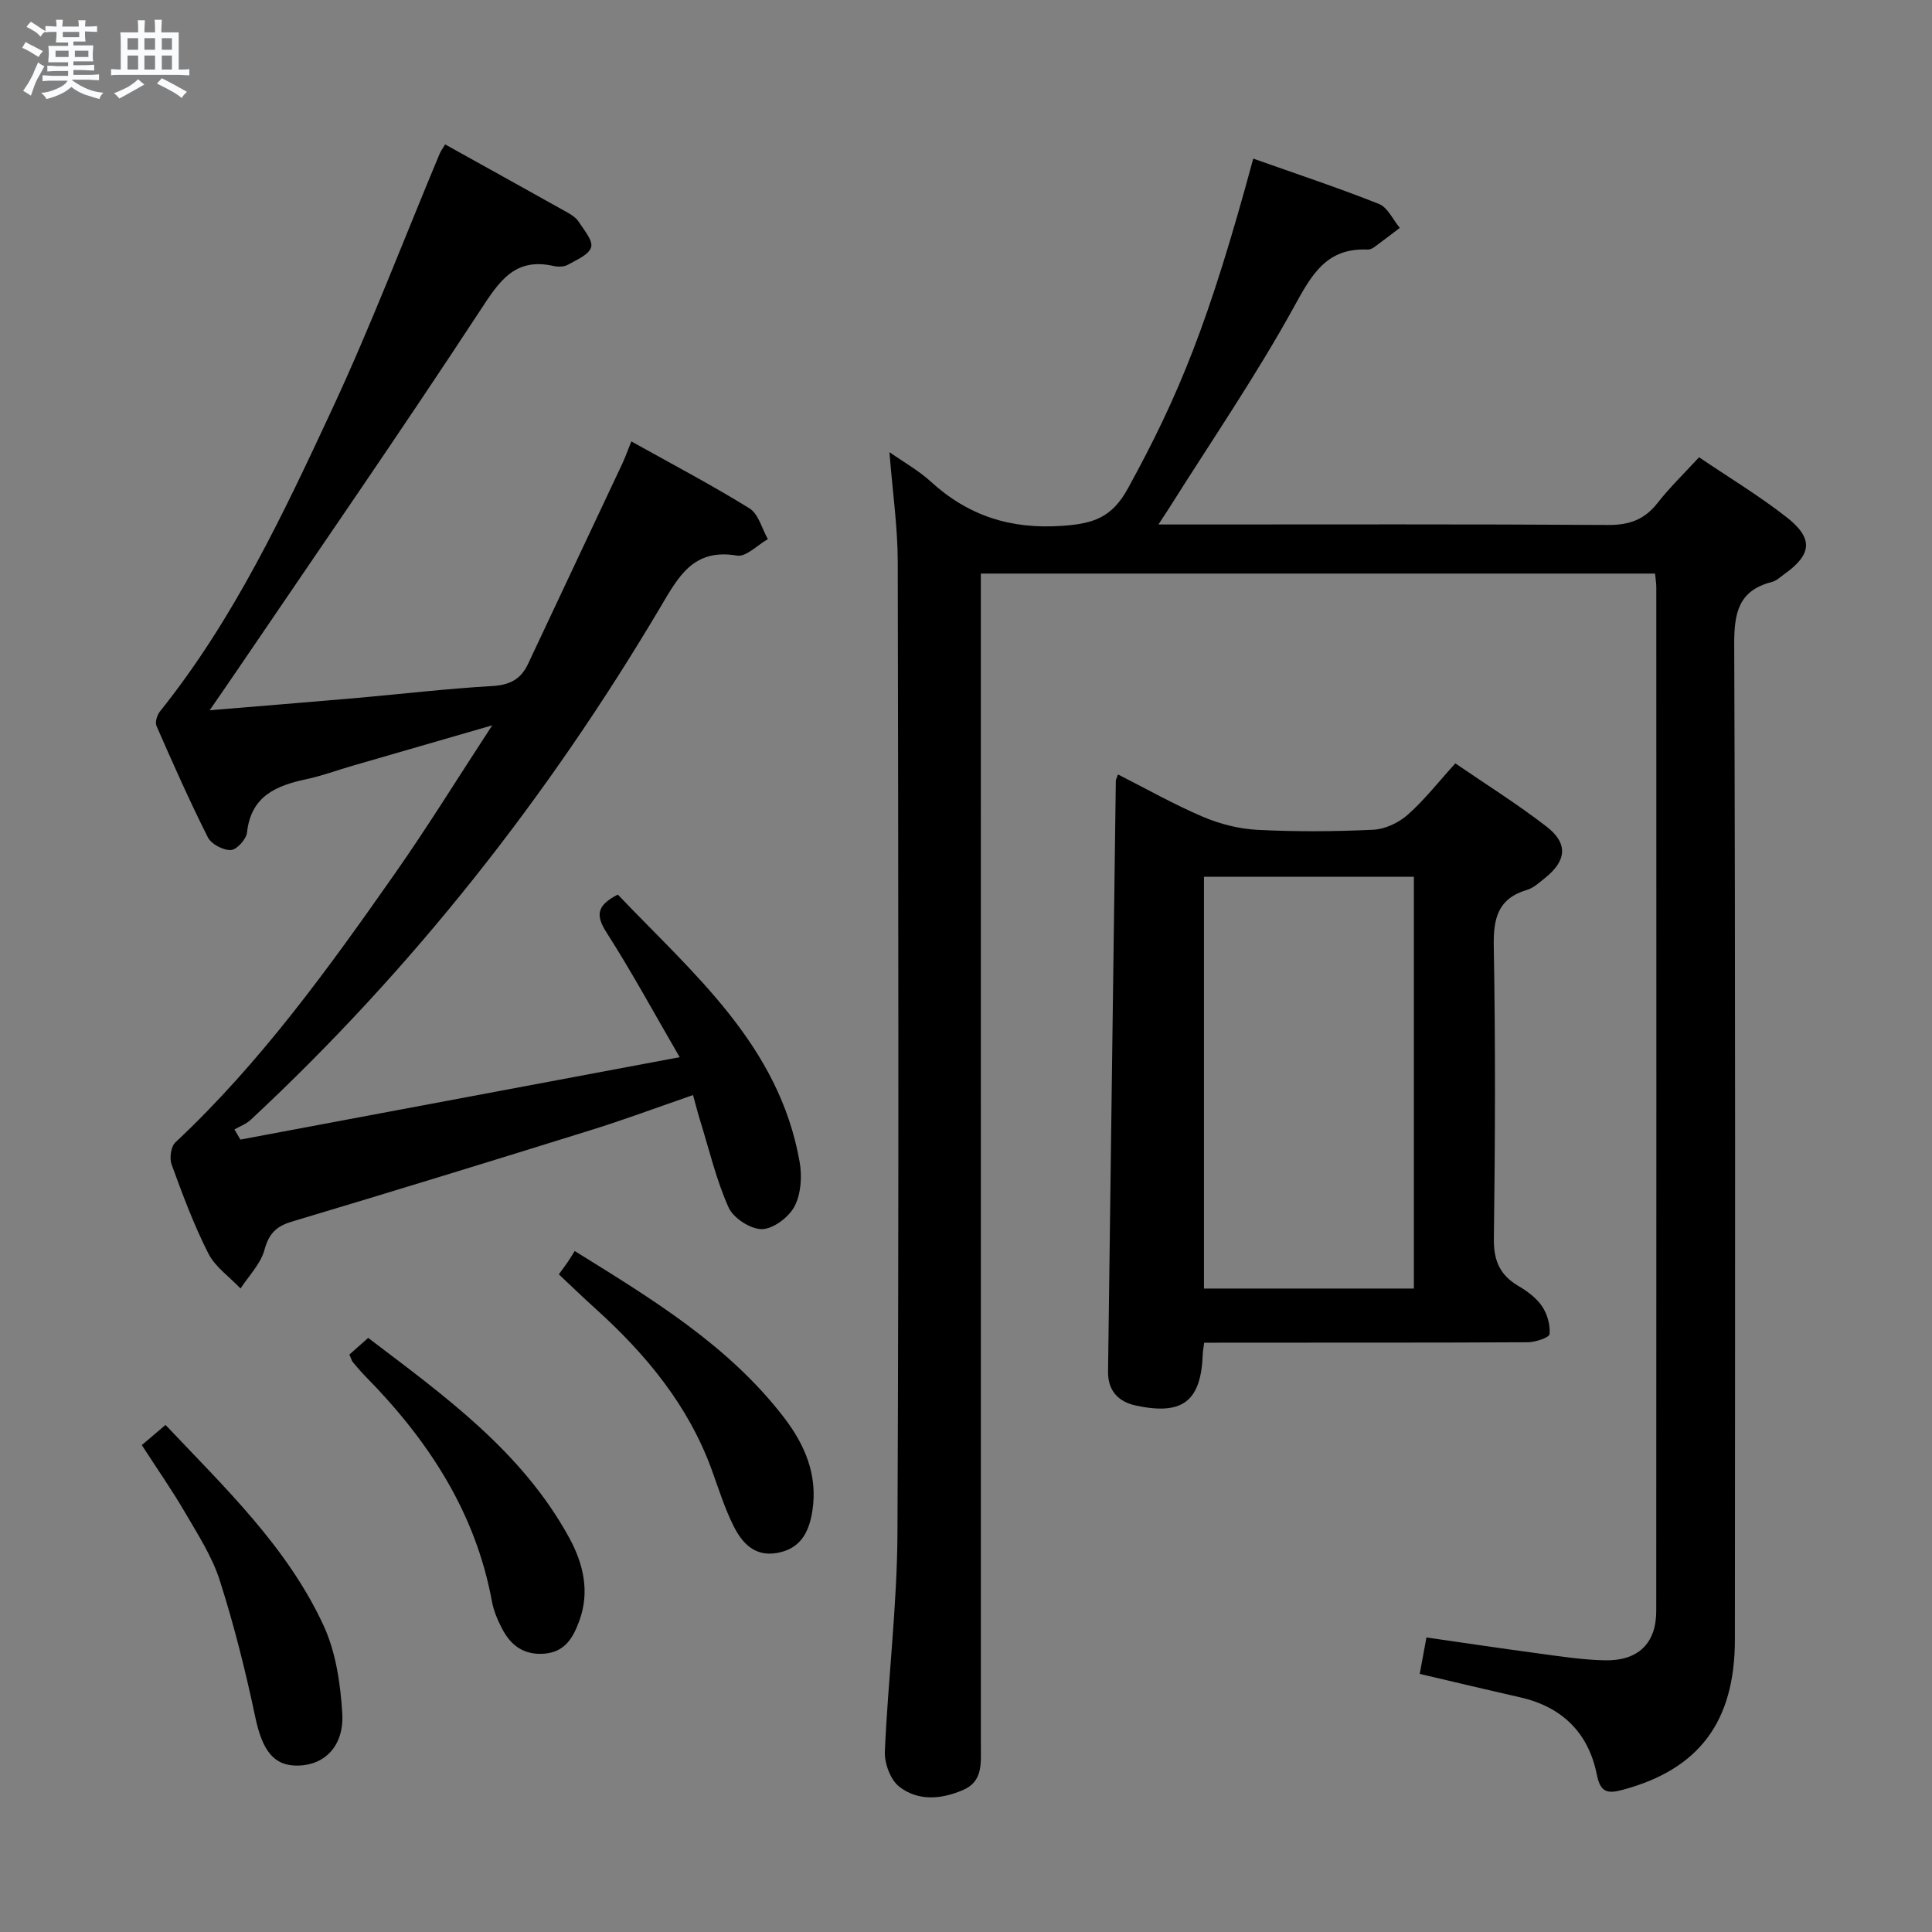 <svg enable-background="new 0 0 400 400" viewBox="0 0 400 400" xmlns="http://www.w3.org/2000/svg"><rect x="0" y="0" width="400" height="400" fill="#808080" stroke="none"/><path d="m6.8 9.5c.6.3 1.3.7 2.1 1.1-.4.4-.7.8-.9 1.2-.7-.4-1.3-.8-1.8-1.1s-1.1-.6-1.6-.8c.2-.4.5-.8.7-1.2.4.2.8.5 1.5.8zm.9 6.9c-.3.6-.5 1.1-.7 1.7s-.4 1.1-.6 1.7c-.6-.4-1.1-.7-1.6-1 .7-1 1.2-1.8 1.5-2.4.3-.5.6-1.1.8-1.7.3-.6.5-1.2.8-1.8.3.3.8.6 1.3.8-.7 1.3-1.2 2.2-1.5 2.7zm.1-11c.4.3 1 .7 1.7 1.1-.5.2-.8.6-1.1 1.1-.5-.6-1-1-1.4-1.2s-.9-.6-1.5-.8c.2-.4.5-.7.9-1.1.5.3.9.6 1.4.9zm10.5 13.1c1 .4 2 .6 3.1.7-.4.4-.7.8-.8 1.3-.9-.2-1.9-.6-3-.9-1-.4-2-.9-2.8-1.6-.5.4-1.1.9-1.9 1.3s-1.9.9-3.3 1.2c-.1-.3-.5-.8-1.1-1.3 1 0 2.1-.3 3.2-.8 1.2-.5 1.9-1 2.3-1.7h-3.2c-.4 0-1 0-2 .1v-1.2c1 0 1.7.1 2 .1h3.3v-1h-2.3c-.2 0-.9 0-2 .1v-1.2c1.2 0 1.9.1 2 .1h2.3v-.8h-4.1c0-.7.1-1.2.1-1.6 0-.5 0-1.1-.1-1.8h4.1v-.7h-2.5c0-.6.1-1.1.1-1.6v-.6h-.5c-.4 0-1 0-1.8.1v-1.3c1.2 0 1.9.1 2.1.1h.2c0-.3 0-.8-.1-1.4h1.4c0 .6-.1 1-.1 1.4h3.4c0-.4 0-.8-.1-1.3h1.5c0 .4-.1.9-.1 1.3.7 0 1.5 0 2.5-.1v1.2c-1 0-1.8-.1-2.5-.1v.6c0 .3 0 .8.1 1.5h-2.5v.8h4.1c0 .7-.1 1.3-.1 1.8s0 1 .1 1.5h-4.1v.8h1.4c.8 0 1.8 0 2.9-.1v1.2c-1 0-1.9-.1-2.8-.1h-1.5v1h3.2c.3 0 1 0 2.1-.1v1.2c-1.1 0-1.8-.1-2.1-.1h-3.4l-.1.1c1.4 1 2.4 1.5 3.4 1.9zm-4.1-6.7v-1.3h-2.7v1.3zm2.2-4.1v-1.1h-3.4v1.1zm1.9 4.1v-1.3h-2.8v1.3z" fill="#fafbfc"/><path d="m37 6.7v2.3 5.4c1 0 1.8 0 2.2-.1v1.3c-.6 0-1.5-.1-2.5-.1h-11.9c-.7 0-1.3 0-1.8.1v-1.3c.5 0 1.1.1 2 .1v-5.2c0-1 0-1.8-.1-2.5h3.7c0-1.3 0-2.1-.1-2.5h1.5c0 .4-.1 1.3-.1 2.5h2.2c0-1.2 0-2.1-.1-2.6h1.5c0 .4-.1 1.3-.1 2.6zm-12.3 13.7c-.3-.4-.7-.8-1.1-1.1 1.1-.4 2.1-.9 2.9-1.3.8-.5 1.5-1 2.1-1.6.4.4.9.8 1.3 1.1-2.5 1.4-4.2 2.4-5.2 2.9zm3.9-10.1v-2.4h-2.2v2.4zm0 4.1v-2.9h-2.2v2.9zm3.5-4.1v-2.4h-2.2v2.4zm0 4.1v-2.9h-2.2v2.9zm.4 2.9 1-1.1c.6.3 1.4.7 2.5 1.3s2 1.1 2.7 1.5c-.4.4-.8.8-1.1 1.3-.8-.8-2.5-1.7-5.1-3zm3.1-7v-2.4h-2.1v2.4zm0 4.1v-2.9h-2.1v2.9z" fill="#fafbfc"/><g fill="#000001"><path d="m293.94 346.56c.48-2.58.89-4.85 1.39-7.54 7.89 1.13 15.69 2.3 23.5 3.35 4.44.59 8.91 1.29 13.37 1.38 6.99.15 10.71-3.49 10.71-10.27.04-70.65.02-141.31.01-211.96 0-.81-.15-1.62-.26-2.77-46.36 0-92.6 0-139.59 0v5.84c0 78.99 0 157.97.01 236.96 0 3.53.41 7.26-3.62 9.02-4.49 1.96-9.35 2.41-13.28-.66-1.83-1.43-3.09-4.85-2.98-7.3.66-15.1 2.54-30.17 2.61-45.26.3-66.99.18-133.98.06-200.96-.01-7.26-1.07-14.52-1.72-22.78 3.14 2.2 6.09 3.84 8.51 6.06 7.78 7.12 16.56 9.95 27.27 9.2 6.4-.45 10.26-1.66 13.6-7.76 10.54-19.22 16.76-34.31 25.94-68.27 8.72 3.09 17.48 5.99 26.04 9.39 1.8.72 2.89 3.25 4.3 4.95-1.76 1.34-3.51 2.69-5.29 3.99-.39.28-.93.52-1.39.5-8.53-.38-11.57 5.21-15.24 11.89-7.83 14.23-17.06 27.69-25.72 41.46-.59.94-1.22 1.86-2.33 3.57h6.05c28.99 0 57.99-.09 86.98.1 4.37.03 7.56-1.05 10.27-4.51 2.55-3.26 5.55-6.16 8.63-9.51 6.15 4.17 12.43 7.95 18.16 12.44 5.59 4.38 5.19 7.73-.54 11.78-.81.58-1.6 1.36-2.52 1.59-6.99 1.78-7.85 6.47-7.82 13.04.26 68.65.18 137.31.14 205.96-.01 17.05-7.49 26.83-23.17 31.07-3.29.89-4.68.53-5.42-3.16-1.74-8.66-7.19-14-15.87-15.98-6.81-1.54-13.57-3.16-20.79-4.85z"/><path d="m130.71 91.39c8.37 4.67 16.59 8.99 24.46 13.86 1.87 1.16 2.57 4.2 3.81 6.37-2.14 1.21-4.51 3.73-6.39 3.41-9.05-1.53-12.09 4.31-15.89 10.72-23.3 39.31-51.32 74.92-84.81 106.11-.93.86-2.23 1.33-3.35 1.98l1.23 2.1c29.91-5.61 59.82-11.22 90.95-17.06-5.29-9.11-9.91-17.63-15.12-25.78-2.25-3.51-2.18-5.59 2.31-7.89 15.5 16.29 33.4 31.11 37.65 55.38.52 2.96.28 6.61-1.06 9.17-1.18 2.25-4.39 4.68-6.74 4.72-2.36.03-5.92-2.28-6.91-4.48-2.56-5.7-4-11.91-5.87-17.92-.49-1.57-.89-3.17-1.5-5.36-7.21 2.49-14.14 5.08-21.19 7.27-20.59 6.42-41.2 12.75-61.85 18.93-3.25.97-4.77 2.48-5.68 5.84-.79 2.91-3.24 5.36-4.96 8.01-2.27-2.4-5.24-4.44-6.67-7.26-3-5.91-5.32-12.17-7.6-18.41-.47-1.3-.15-3.71.77-4.57 17.62-16.51 31.64-35.95 45.4-55.58 6.76-9.64 12.95-19.67 20.21-30.78-10.6 3.07-19.74 5.71-28.88 8.36-3.19.92-6.32 2.09-9.55 2.78-6.28 1.34-11.51 3.48-12.34 11.05-.15 1.4-2.13 3.58-3.34 3.63-1.59.07-4.06-1.22-4.76-2.62-3.81-7.56-7.24-15.31-10.64-23.07-.34-.77.12-2.27.73-3.02 15.22-18.99 25.52-40.83 35.67-62.65 8.05-17.3 14.85-35.18 22.22-52.79.24-.58.64-1.1 1.14-1.94 8.56 4.76 16.96 9.41 25.33 14.1.86.48 1.79 1.09 2.3 1.89 1.09 1.7 3 3.87 2.6 5.28-.45 1.57-3.02 2.63-4.83 3.65-.79.44-2.01.46-2.94.25-8.06-1.82-11.26 3.18-15.16 9.14-16.4 25.03-33.44 49.64-50.25 74.4-1.73 2.55-3.49 5.08-5.8 8.44 10.79-.9 20.51-1.67 30.22-2.52 9.43-.83 18.83-1.95 28.27-2.49 3.63-.21 5.93-1.39 7.43-4.59 6.49-13.83 13.02-27.64 19.52-41.47.6-1.3 1.09-2.68 1.86-4.59z"/><path d="m249.31 278c-.14 1.09-.27 1.72-.29 2.35-.35 9.77-4.17 12.74-13.86 10.65-3.72-.8-5.8-3.16-5.75-7.04.52-40.79 1.07-81.58 1.61-122.37 0-.16.11-.31.45-1.25 5.88 2.98 11.58 6.21 17.56 8.76 3.53 1.5 7.49 2.52 11.31 2.71 7.98.41 16 .36 23.98-.02 2.45-.12 5.27-1.45 7.14-3.11 3.45-3.05 6.33-6.76 9.85-10.63 6.42 4.4 12.88 8.44 18.88 13.08 4.52 3.49 4.16 7.08-.31 10.65-1.17.93-2.36 2.06-3.73 2.46-6.08 1.81-6.99 5.96-6.88 11.76.36 20.15.29 40.32.02 60.48-.06 4.56 1.27 7.53 5.1 9.78 1.84 1.08 3.72 2.48 4.88 4.2 1.08 1.6 1.72 3.87 1.55 5.76-.06.71-2.93 1.67-4.53 1.68-20.49.11-40.99.07-61.48.08-1.79.02-3.58.02-5.5.02zm43.42-11.22c0-28.63 0-56.85 0-85.25-14.64 0-29.01 0-43.46 0v85.25z"/><path d="m29.36 299.19c1.67-1.42 3.17-2.7 4.91-4.17 12.28 12.99 25.17 25.23 32.7 41.48 2.56 5.52 3.52 12.07 3.89 18.22.41 6.74-3.62 10.71-9.12 10.83-5.1.11-7.44-3.17-8.89-10.05-2.01-9.53-4.39-19.03-7.35-28.3-1.6-4.99-4.59-9.59-7.26-14.18-2.68-4.59-5.74-8.96-8.88-13.83z"/><path d="m115.7 263.84c.73-1 1.31-1.77 1.86-2.57.47-.69.9-1.42 1.42-2.26 16.17 10.02 31.8 19.53 43.23 34.33 4.4 5.7 7.13 11.97 5.99 19.43-.69 4.49-2.49 7.95-7.42 8.77-4.62.77-7.19-2.16-8.93-5.65-1.83-3.68-3.07-7.66-4.48-11.55-4.85-13.35-13.58-23.89-23.94-33.27-2.58-2.32-5.07-4.73-7.73-7.23z"/><path d="m72.34 280.44c1.21-1.07 2.32-2.05 3.89-3.44 15.72 11.95 31.83 23.47 41.62 41.38 2.92 5.35 4.33 11.19 2.06 17.27-1.25 3.38-2.9 6.35-7.15 6.72-4.25.36-7-1.67-8.82-5.19-.91-1.75-1.73-3.65-2.08-5.57-3.4-18.56-13.23-33.47-26.19-46.64-.93-.95-1.79-1.97-2.65-2.99-.19-.24-.26-.59-.68-1.54z"/></g></svg>